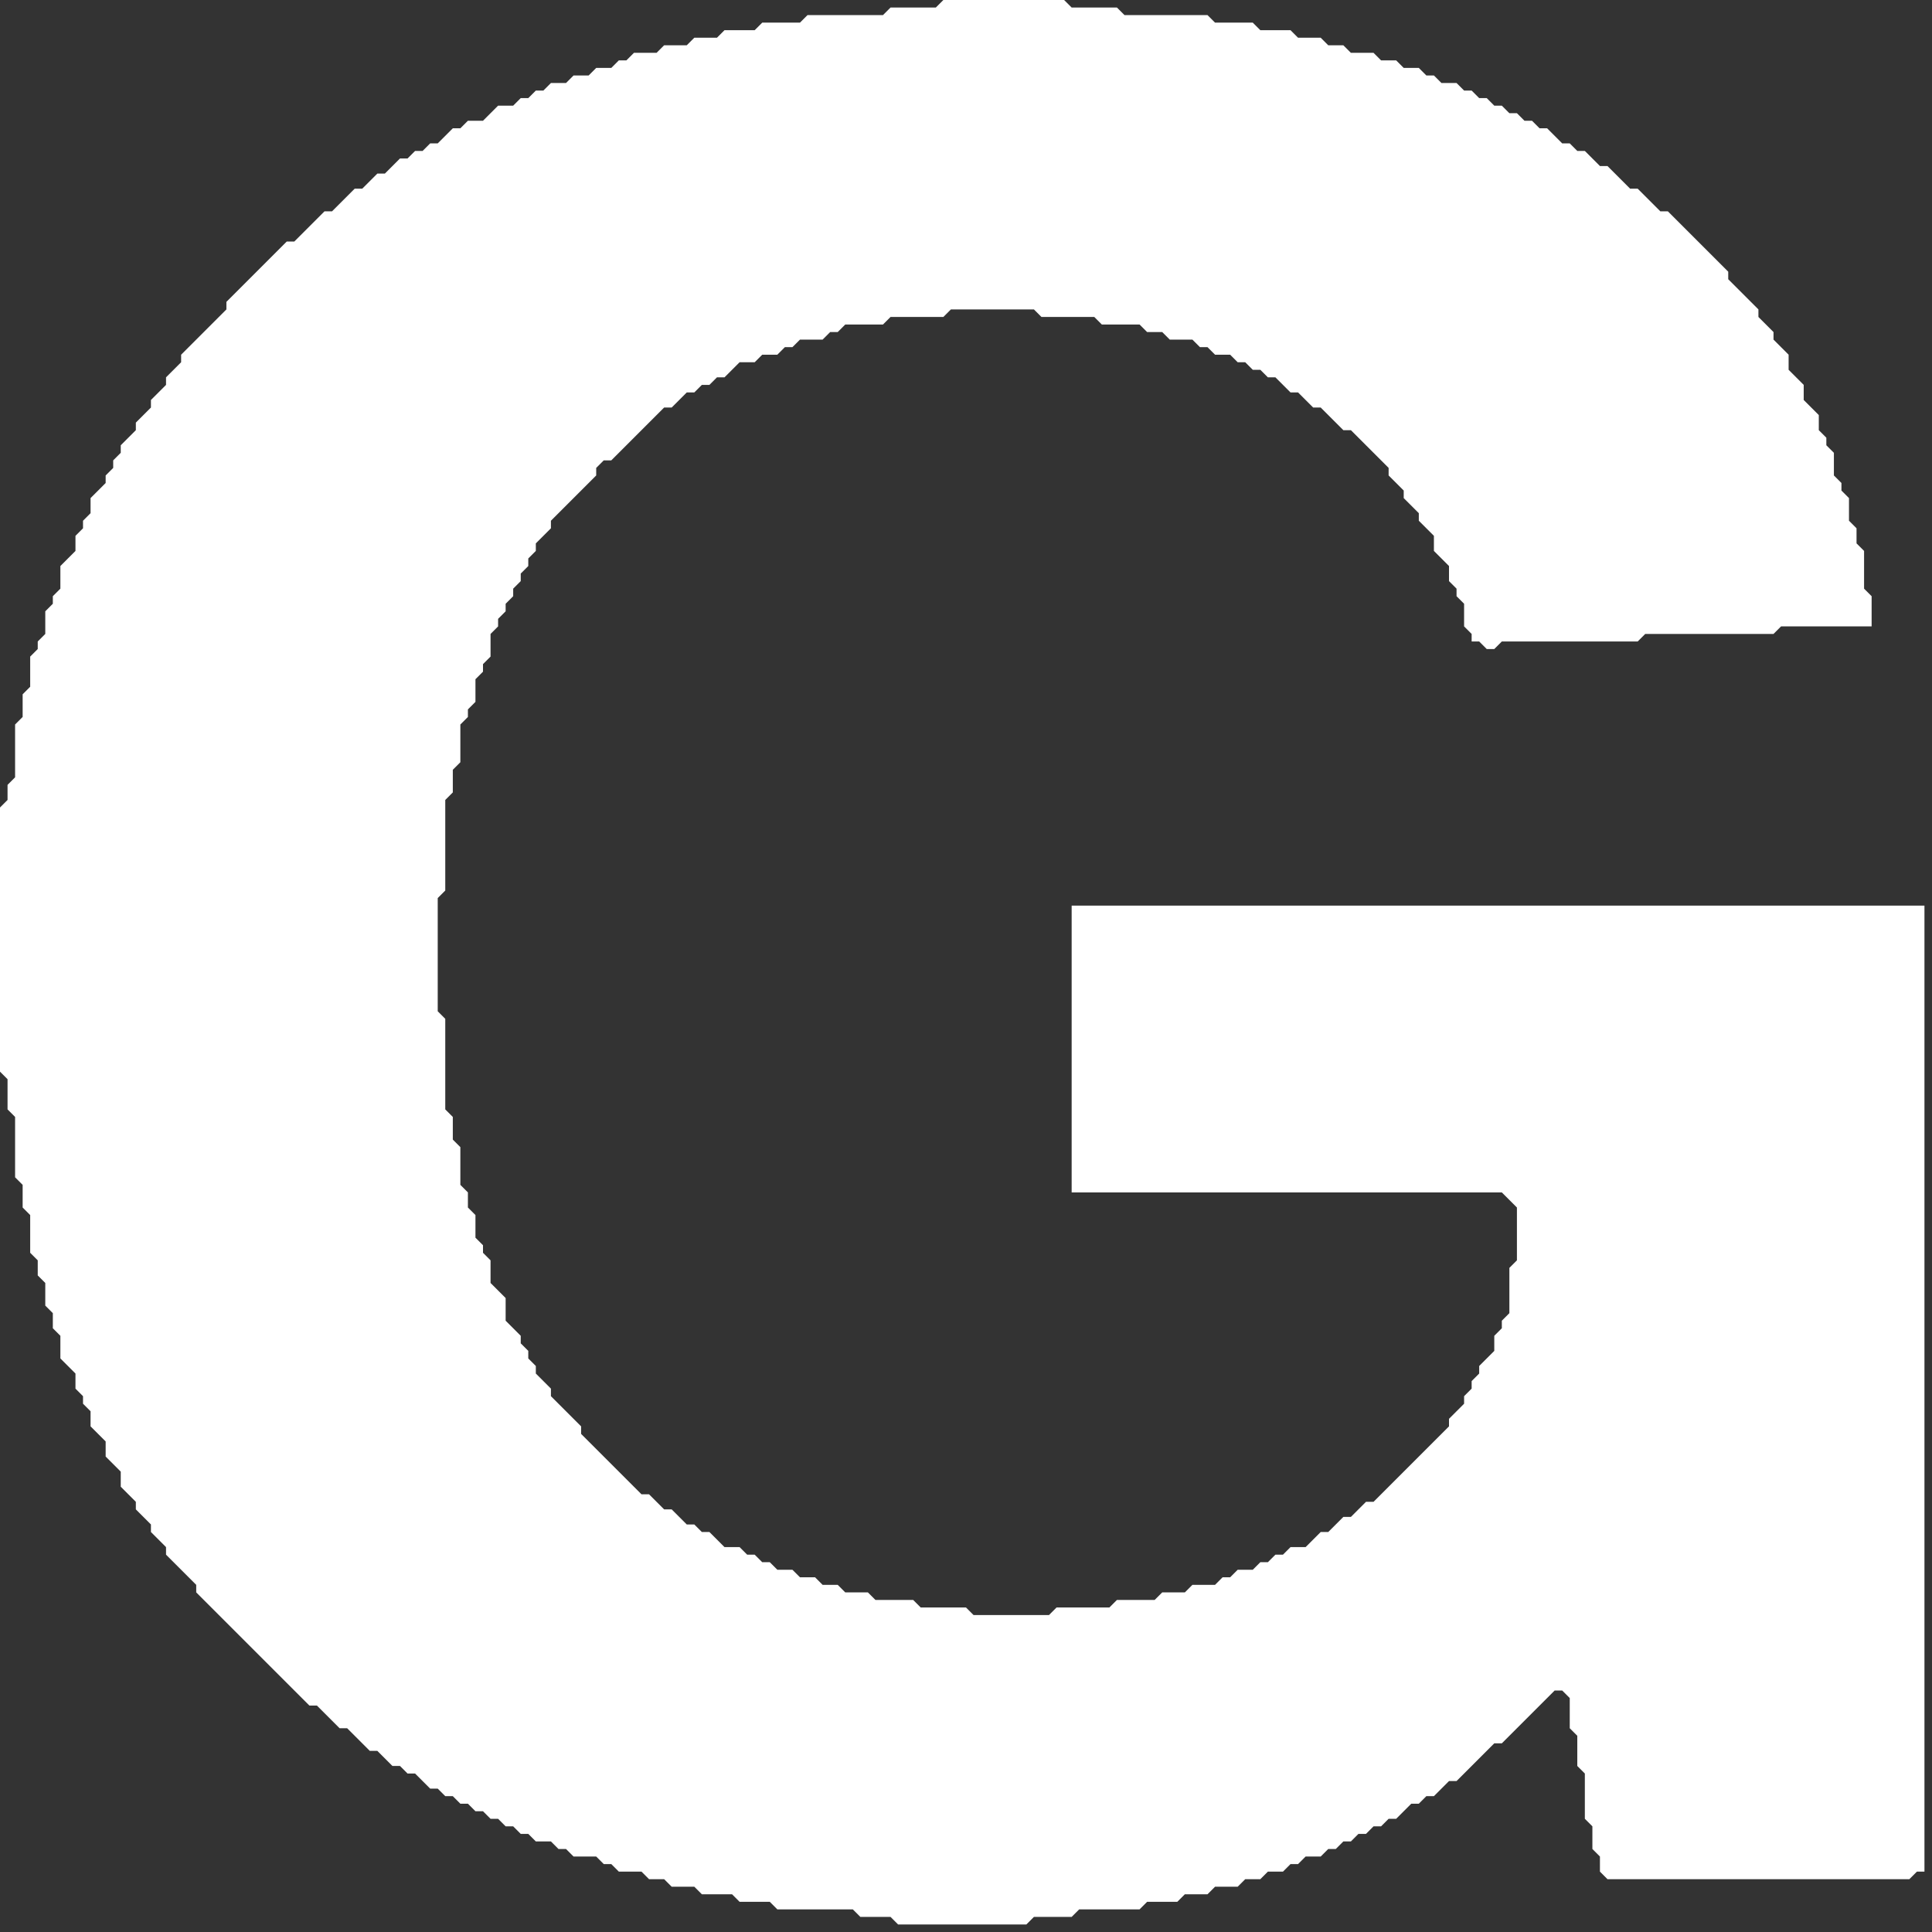 <?xml version="1.0" encoding="utf-8" ?>
<svg baseProfile="tiny" height="256px" version="1.2" width="256px" xmlns="http://www.w3.org/2000/svg" xmlns:ev="http://www.w3.org/2001/xml-events" xmlns:xlink="http://www.w3.org/1999/xlink"><rect width="100%" height="100%" fill="#333333" stroke="none"/><defs /><rect fill="none" height="256px" width="256px" x="0" y="0" /><path d="M 125,0 L 124,1 L 118,1 L 117,2 L 107,2 L 106,3 L 101,3 L 100,4 L 96,4 L 95,5 L 92,5 L 91,6 L 88,6 L 87,7 L 84,7 L 83,8 L 82,8 L 81,9 L 79,9 L 78,10 L 76,10 L 75,11 L 73,11 L 72,12 L 71,12 L 70,13 L 69,13 L 68,14 L 66,14 L 64,16 L 62,16 L 61,17 L 60,17 L 58,19 L 57,19 L 56,20 L 55,20 L 54,21 L 53,21 L 51,23 L 50,23 L 48,25 L 47,25 L 44,28 L 43,28 L 39,32 L 38,32 L 30,40 L 30,41 L 24,47 L 24,48 L 22,50 L 22,51 L 20,53 L 20,54 L 18,56 L 18,57 L 16,59 L 16,60 L 15,61 L 15,62 L 14,63 L 14,64 L 12,66 L 12,68 L 11,69 L 11,70 L 10,71 L 10,73 L 8,75 L 8,78 L 7,79 L 7,80 L 6,81 L 6,84 L 5,85 L 5,86 L 4,87 L 4,91 L 3,92 L 3,95 L 2,96 L 2,103 L 1,104 L 1,106 L 0,107 L 0,142 L 1,143 L 1,147 L 2,148 L 2,156 L 3,157 L 3,160 L 4,161 L 4,166 L 5,167 L 5,169 L 6,170 L 6,173 L 7,174 L 7,176 L 8,177 L 8,180 L 10,182 L 10,184 L 11,185 L 11,186 L 12,187 L 12,189 L 14,191 L 14,193 L 16,195 L 16,197 L 18,199 L 18,200 L 20,202 L 20,203 L 22,205 L 22,206 L 26,210 L 26,211 L 41,226 L 42,226 L 45,229 L 46,229 L 49,232 L 50,232 L 52,234 L 53,234 L 54,235 L 55,235 L 57,237 L 58,237 L 59,238 L 60,238 L 61,239 L 62,239 L 63,240 L 64,240 L 65,241 L 66,241 L 67,242 L 68,242 L 69,243 L 70,243 L 71,244 L 73,244 L 74,245 L 75,245 L 76,246 L 79,246 L 80,247 L 81,247 L 82,248 L 85,248 L 86,249 L 88,249 L 89,250 L 92,250 L 93,251 L 97,251 L 98,252 L 102,252 L 103,253 L 113,253 L 114,254 L 118,254 L 119,255 L 136,255 L 137,254 L 142,254 L 143,253 L 151,253 L 152,252 L 156,252 L 157,251 L 160,251 L 161,250 L 164,250 L 165,249 L 167,249 L 168,248 L 170,248 L 171,247 L 172,247 L 173,246 L 175,246 L 176,245 L 177,245 L 178,244 L 179,244 L 180,243 L 181,243 L 182,242 L 183,242 L 184,241 L 185,241 L 187,239 L 188,239 L 189,238 L 190,238 L 192,236 L 193,236 L 198,231 L 199,231 L 206,224 L 207,224 L 208,225 L 208,229 L 209,230 L 209,234 L 210,235 L 210,241 L 211,242 L 211,245 L 212,246 L 212,248 L 213,249 L 253,249 L 254,248 L 255,248 L 255,120 L 142,120 L 142,158 L 199,158 L 201,160 L 201,167 L 200,168 L 200,174 L 199,175 L 199,176 L 198,177 L 198,179 L 196,181 L 196,182 L 195,183 L 195,184 L 194,185 L 194,186 L 192,188 L 192,189 L 182,199 L 181,199 L 179,201 L 178,201 L 176,203 L 175,203 L 173,205 L 171,205 L 170,206 L 169,206 L 168,207 L 167,207 L 166,208 L 164,208 L 163,209 L 162,209 L 161,210 L 158,210 L 157,211 L 154,211 L 153,212 L 148,212 L 147,213 L 140,213 L 139,214 L 129,214 L 128,213 L 122,213 L 121,212 L 116,212 L 115,211 L 112,211 L 111,210 L 109,210 L 108,209 L 106,209 L 105,208 L 103,208 L 102,207 L 101,207 L 100,206 L 99,206 L 98,205 L 96,205 L 94,203 L 93,203 L 92,202 L 91,202 L 89,200 L 88,200 L 86,198 L 85,198 L 77,190 L 77,189 L 73,185 L 73,184 L 71,182 L 71,181 L 70,180 L 70,179 L 69,178 L 69,177 L 67,175 L 67,172 L 65,170 L 65,167 L 64,166 L 64,165 L 63,164 L 63,161 L 62,160 L 62,158 L 61,157 L 61,152 L 60,151 L 60,148 L 59,147 L 59,135 L 58,134 L 58,119 L 59,118 L 59,106 L 60,105 L 60,102 L 61,101 L 61,96 L 62,95 L 62,94 L 63,93 L 63,90 L 64,89 L 64,88 L 65,87 L 65,84 L 66,83 L 66,82 L 67,81 L 67,80 L 68,79 L 68,78 L 69,77 L 69,76 L 70,75 L 70,74 L 71,73 L 71,72 L 73,70 L 73,69 L 79,63 L 79,62 L 80,61 L 81,61 L 88,54 L 89,54 L 91,52 L 92,52 L 93,51 L 94,51 L 95,50 L 96,50 L 98,48 L 100,48 L 101,47 L 103,47 L 104,46 L 105,46 L 106,45 L 109,45 L 110,44 L 111,44 L 112,43 L 117,43 L 118,42 L 125,42 L 126,41 L 137,41 L 138,42 L 145,42 L 146,43 L 151,43 L 152,44 L 154,44 L 155,45 L 158,45 L 159,46 L 160,46 L 161,47 L 163,47 L 164,48 L 165,48 L 166,49 L 167,49 L 168,50 L 169,50 L 171,52 L 172,52 L 174,54 L 175,54 L 178,57 L 179,57 L 184,62 L 184,63 L 186,65 L 186,66 L 188,68 L 188,69 L 190,71 L 190,73 L 192,75 L 192,77 L 193,78 L 193,79 L 194,80 L 194,83 L 195,84 L 195,85 L 196,85 L 197,86 L 198,86 L 199,85 L 217,85 L 218,84 L 235,84 L 236,83 L 248,83 L 248,79 L 247,78 L 247,73 L 246,72 L 246,70 L 245,69 L 245,66 L 244,65 L 244,64 L 243,63 L 243,60 L 242,59 L 242,58 L 241,57 L 241,55 L 239,53 L 239,51 L 237,49 L 237,47 L 235,45 L 235,44 L 233,42 L 233,41 L 229,37 L 229,36 L 221,28 L 220,28 L 217,25 L 216,25 L 213,22 L 212,22 L 210,20 L 209,20 L 208,19 L 207,19 L 205,17 L 204,17 L 203,16 L 202,16 L 201,15 L 200,15 L 199,14 L 198,14 L 197,13 L 196,13 L 195,12 L 194,12 L 193,11 L 191,11 L 190,10 L 189,10 L 188,9 L 186,9 L 185,8 L 183,8 L 182,7 L 179,7 L 178,6 L 176,6 L 175,5 L 172,5 L 171,4 L 167,4 L 166,3 L 161,3 L 160,2 L 149,2 L 148,1 L 142,1 L 141,0 Z" fill="white" /></svg>